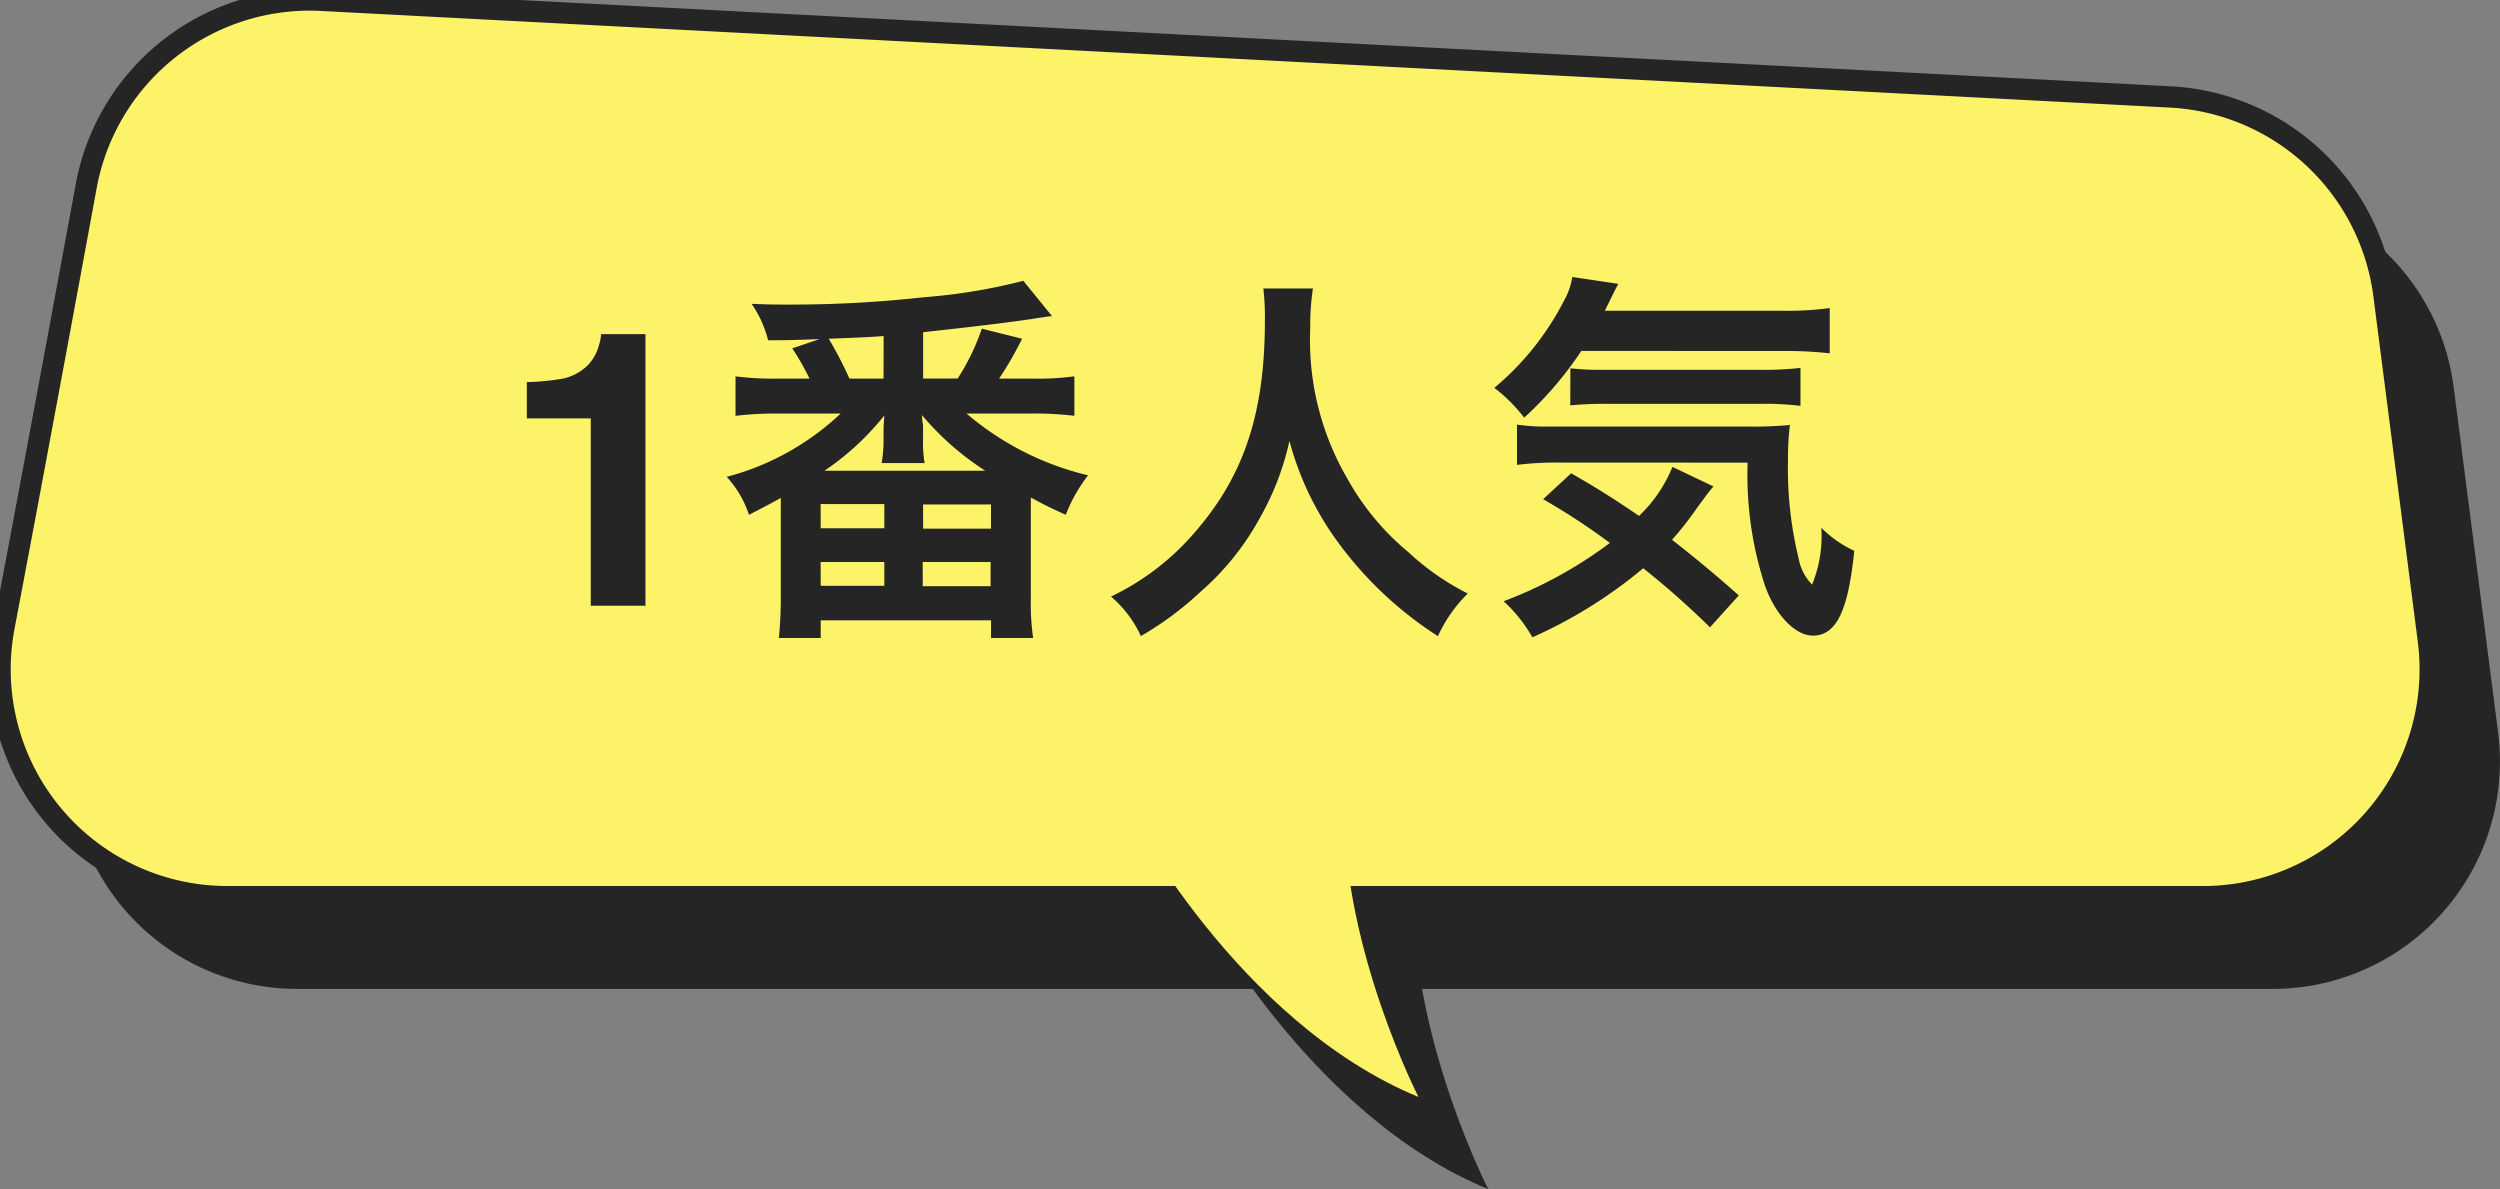 <svg xmlns="http://www.w3.org/2000/svg" xmlns:xlink="http://www.w3.org/1999/xlink" width="117.29" height="55.793" viewBox="0 0 117.29 55.793">
  <rect x="0" y="0" width="117.29" height="55.793" fill="#808080" stroke="none"/>
  <defs>
    <clipPath id="clip-path">
      <rect id="長方形_2665" data-name="長方形 2665" width="117.29" height="55.793" fill="none"/>
    </clipPath>
  </defs>
  <g id="グループ_5428" data-name="グループ 5428" transform="translate(-125.711 -4783.766)">
    <g id="グループ_3057" data-name="グループ 3057" transform="translate(125.711 4783.766)">
      <g id="グループ_3054" data-name="グループ 3054">
        <g id="グループ_3053" data-name="グループ 3053" clip-path="url(#clip-path)">
          <path id="パス_3041" data-name="パス 3041" d="M8.62,40.556c1.262-6.65,2.741-14.636,3.854-20.678a10.664,10.664,0,0,1,11.047-8.719l86.729,4.533a10.667,10.667,0,0,1,10.024,9.292l2.084,16.2a10.668,10.668,0,0,1-10.58,12.029H19.1A10.667,10.667,0,0,1,8.62,40.556" transform="translate(-5.157 -6.817)" fill="#252525"/>
          <path id="パス_3042" data-name="パス 3042" d="M144.687,109.022s5.121,9.945,13.643,13.461c0,0-3.486-6.81-3.486-13.461" transform="translate(-88.507 -66.691)" fill="#252525"/>
          <path id="パス_3043" data-name="パス 3043" d="M.19,29.412c1.262-6.65,2.741-14.636,3.854-20.678A10.664,10.664,0,0,1,15.092.015l86.729,4.533a10.668,10.668,0,0,1,10.024,9.292l2.084,16.2a10.667,10.667,0,0,1-10.58,12.029H10.671A10.667,10.667,0,0,1,.19,29.412" transform="translate(0 0)" fill="#fdf369" stroke="#252525" stroke-width="1"/>
          <path id="パス_3044" data-name="パス 3044" d="M136.257,97.878s5.121,9.946,13.643,13.461c0,0-3.486-6.81-3.486-13.461" transform="translate(-83.351 -59.874)" fill="#fdf369"/>
        </g>
      </g>
    </g>
    <path id="パス_3193" data-name="パス 3193" d="M6.812,16H4.245V7.211h-3V5.506a11.1,11.1,0,0,0,1.661-.158A2.343,2.343,0,0,0,4.14,4.68a2.2,2.2,0,0,0,.492-.914,2.1,2.1,0,0,0,.1-.51H6.812ZM23.4,5.344a15.92,15.92,0,0,0,1.08-1.872L22.593,3a10.793,10.793,0,0,1-1.134,2.34h-1.62V3.166c2.952-.324,4.05-.468,5.04-.612.252-.036.414-.072.468-.072.36-.054.36-.054.54-.072L24.537.754a26.711,26.711,0,0,1-4.7.774,56.154,56.154,0,0,1-6.318.342c-.522,0-.9,0-1.728-.036a5.182,5.182,0,0,1,.774,1.71c1.116,0,1.3-.018,2.412-.054L13.7,3.922a12.982,12.982,0,0,1,.81,1.422H13.017a13.908,13.908,0,0,1-1.98-.108V7.09a15.583,15.583,0,0,1,1.98-.108h2.952a12.358,12.358,0,0,1-5.346,2.97,4.848,4.848,0,0,1,1.044,1.782c.774-.4,1.008-.522,1.494-.792v4.68c0,.666-.036,1.35-.09,1.89h1.962v-.828h7.992v.828H25a11.372,11.372,0,0,1-.108-1.89v-4.7c.594.324.882.468,1.638.81A7.4,7.4,0,0,1,27.579,9.88a13.618,13.618,0,0,1-5.706-2.9h3.1a15.681,15.681,0,0,1,1.962.108V5.236a13.119,13.119,0,0,1-1.962.108Zm-5.418,0h-1.6a18.15,18.15,0,0,0-.972-1.872c1.836-.072,1.836-.072,2.574-.126Zm-2.772,4.32a12.557,12.557,0,0,0,2.808-2.592c-.018.306-.036.522-.036.63V8.17a6.523,6.523,0,0,1-.09,1.134h2.016a5.865,5.865,0,0,1-.072-1.152V7.666a1.52,1.52,0,0,0-.036-.342,2.445,2.445,0,0,0-.018-.27,13.2,13.2,0,0,0,2.97,2.61Zm-.18,1.566h2.988v1.134H15.033Zm0,2.718h2.988v1.116H15.033Zm4.806-2.7h3.186v1.134H19.839Zm-.018,2.7h3.186v1.134H19.821ZM35.8,1.114a11.774,11.774,0,0,1,.072,1.512c0,4.32-.972,7.272-3.294,9.936a12,12,0,0,1-3.924,3.006,5.385,5.385,0,0,1,1.4,1.854,15.182,15.182,0,0,0,2.79-2.07A12.532,12.532,0,0,0,35.625,11.9a12.88,12.88,0,0,0,1.4-3.636,14.231,14.231,0,0,0,2.394,4.914,17.522,17.522,0,0,0,4.572,4.248,6.7,6.7,0,0,1,1.4-2,11.987,11.987,0,0,1-2.79-1.944,12.065,12.065,0,0,1-2.844-3.42A12.921,12.921,0,0,1,38,2.968a11.909,11.909,0,0,1,.126-1.854ZM60.123,4.048a18.717,18.717,0,0,1,2.25.108V2.032a14.571,14.571,0,0,1-2.25.126h-8.3c.468-.954.468-.954.63-1.26L50.295.574a3.3,3.3,0,0,1-.4,1.134,13.081,13.081,0,0,1-3.258,4.068,7.406,7.406,0,0,1,1.4,1.4,16.838,16.838,0,0,0,2.682-3.132ZM58.107,15.514c-1.134-1.008-2.034-1.746-3.132-2.61a14.865,14.865,0,0,0,1.17-1.494c.4-.54.594-.81.774-1.008l-1.926-.918a6.574,6.574,0,0,1-1.566,2.3c-1.278-.864-1.872-1.242-3.186-2L48.927,11a31.615,31.615,0,0,1,3.132,2.052,20.1,20.1,0,0,1-4.986,2.736,6.9,6.9,0,0,1,1.35,1.692,22.034,22.034,0,0,0,5.2-3.24,39.471,39.471,0,0,1,3.132,2.772Zm.414-6.228a16.672,16.672,0,0,0,.828,5.814c.5,1.368,1.422,2.3,2.232,2.3,1.1,0,1.656-1.152,1.944-3.978a5.385,5.385,0,0,1-1.548-1.08,5.937,5.937,0,0,1-.432,2.664,2.323,2.323,0,0,1-.63-1.224,17.707,17.707,0,0,1-.5-4.626,12.322,12.322,0,0,1,.09-1.638,18.436,18.436,0,0,1-2.106.072H49.251A8.894,8.894,0,0,1,47.7,7.5v1.89a15.185,15.185,0,0,1,2.07-.108ZM50.2,6.6a14.957,14.957,0,0,1,1.71-.072H59.1A13.433,13.433,0,0,1,61,6.622V4.84a15.065,15.065,0,0,1-1.908.09H51.555a11.34,11.34,0,0,1-1.35-.072Z" transform="translate(149.182 4796.186)" fill="#252525"/>
  </g>
</svg>
